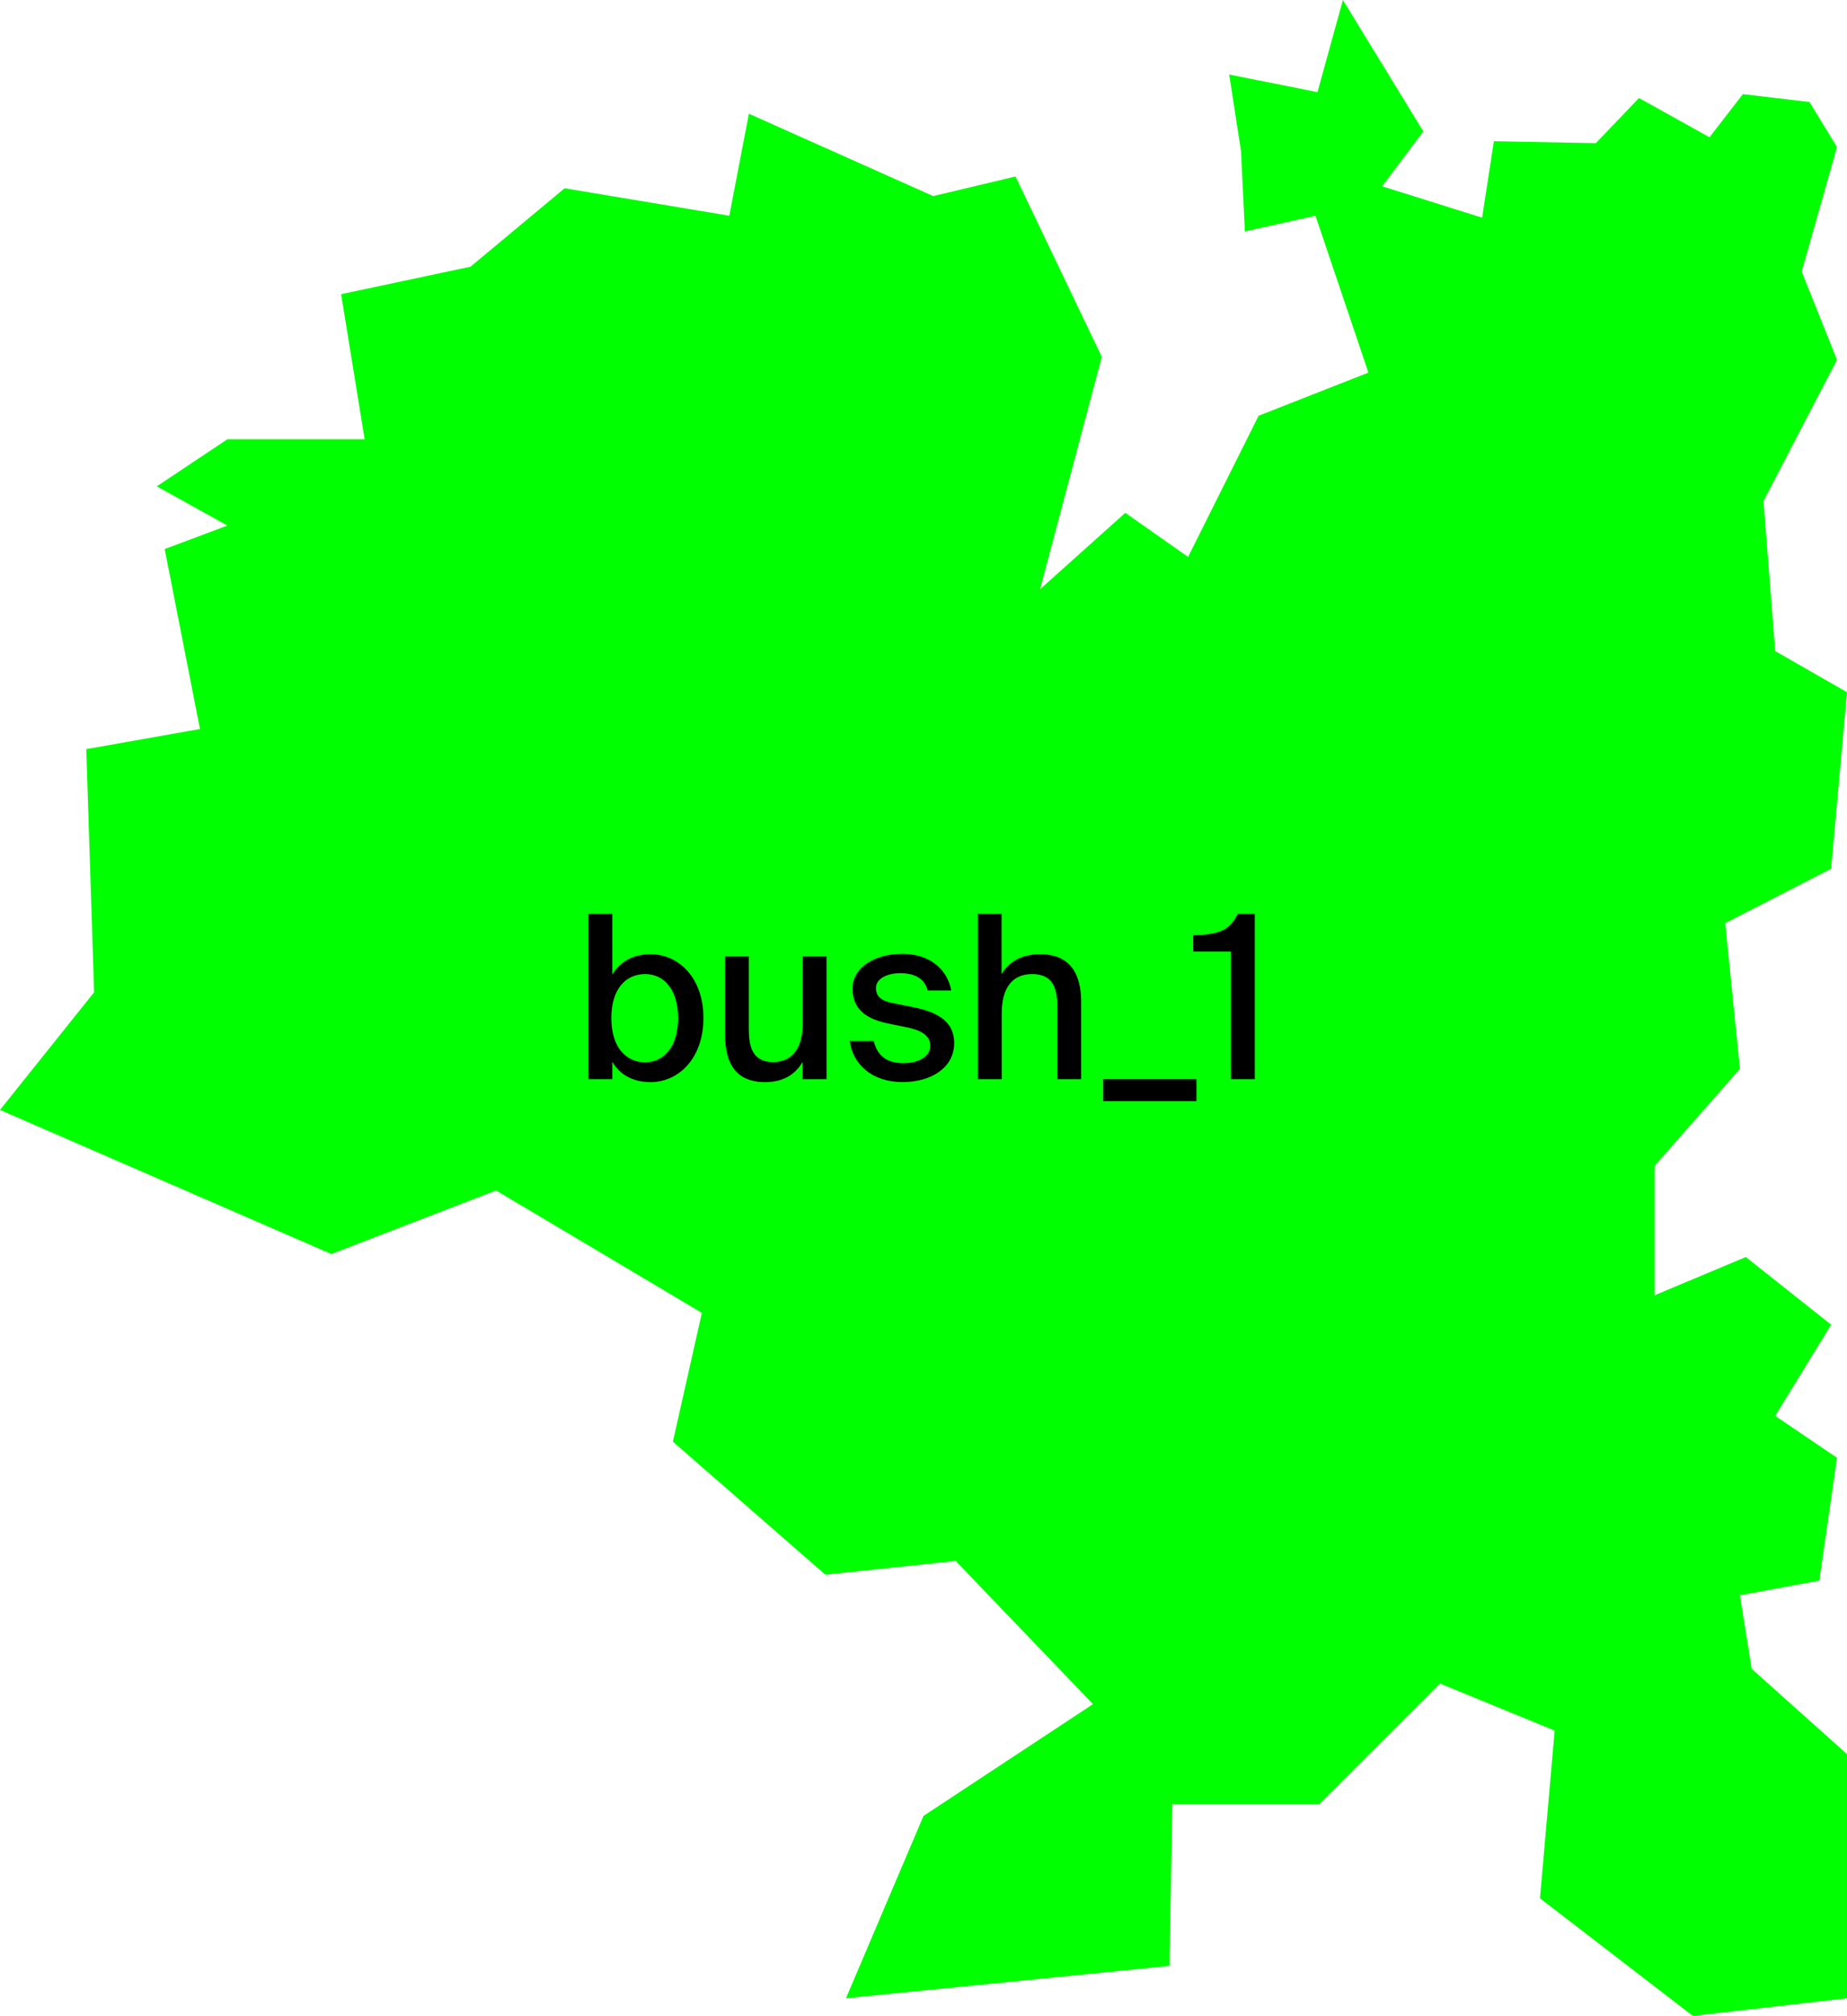 <svg xmlns="http://www.w3.org/2000/svg" viewBox="0 0 486.18 530.5"><defs><style>.cls-1{fill:lime;}</style></defs><g id="Layer_2" data-name="Layer 2"><g id="Layer_1-2" data-name="Layer 1"><polygon class="cls-1" points="87.21 330 0 292.08 24.77 261.12 22.71 197.13 52.64 191.84 43.35 144.49 59.86 138.3 41.28 127.98 59.86 115.59 95.98 115.59 89.79 77.41 123.85 70.18 148.62 49.54 191.97 56.77 197.13 29.93 245.64 51.6 267.31 46.44 290.02 93.92 273.76 155.07 296.21 134.95 312.73 146.56 331.3 109.4 360.2 98.05 346.27 56.77 327.69 60.89 326.66 39.74 323.56 19.61 346.79 24.25 353.49 0 374.65 34.58 363.81 49.02 390.13 57.28 393.23 37.16 420.06 37.67 431.42 25.8 449.99 36.12 458.77 24.77 476.31 26.84 483.54 38.7 474.25 71.47 483.54 94.69 464.19 131.85 467.28 171.33 486.18 182.16 481.99 228.61 454.12 242.93 457.99 281.25 435.55 306.79 435.55 340.85 459.54 330.79 481.99 348.59 467.28 372.59 483.54 383.62 478.89 415.94 457.99 419.81 461.09 439.16 486.18 461.61 486.18 525.85 445.61 530.5 405.36 499.54 409.23 455.41 379.04 443.03 347.3 474.73 308.6 474.73 307.82 517.34 222.68 525.85 243.09 477.86 287.7 448.45 251.56 410.77 217.26 414.39 177.12 379.38 184.75 345.49 130.56 313.27 87.21 330"/><path d="M161.16,256.45c2-3.3,5.34-5.34,10.08-5.34,7.5,0,13.92,6.3,13.92,16.79s-6.42,16.86-13.92,16.86c-4.74,0-8.1-2-10.08-5.34V284h-6.24V240.49h6.24ZM178.5,267.9c0-7.26-3.54-11.57-8.7-11.57-4.8,0-8.88,3.59-8.88,11.57s4.08,11.64,8.88,11.64C175,279.54,178.5,275.16,178.5,267.9Z"/><path d="M201.42,284.76c-7.62,0-10.56-4.74-10.56-12.54V251.71h6.24v18.83c0,4.68.78,8.94,6.42,8.94,5.22,0,7.8-3.9,7.8-10.26V251.71h6.24V284h-6.3v-4.56C209.4,282.66,206.28,284.76,201.42,284.76Z"/><path d="M236.94,256.09c-3.06,0-6.36,1.25-6.36,3.9,0,2.39,1.56,3.42,4.5,4l4.62.91c6.12,1.19,11.46,3.29,11.46,9.59,0,6.54-6.12,10.26-13.56,10.26-8.16,0-13.14-4.74-13.92-10.8H230c.84,3.66,3.24,5.82,7.74,5.82,4,0,7.14-1.68,7.14-4.56s-2.82-4.2-6.18-4.86l-4.86-1c-4.86-1-9.42-3.12-9.42-9.18,0-5.69,6-9.17,13.08-9.17,6.48,0,11.7,3.41,12.9,9.66h-6.18C243.36,257.41,240.6,256.09,236.94,256.09Z"/><path d="M273.78,251.11c7.8,0,10.8,5,10.8,12.53V284h-6.24V265.33c0-4.69-.78-9-6.66-9-5.4,0-8,3.89-8,10.31V284H257.4V240.49h6.24v15.89C265.5,253.21,268.74,251.11,273.78,251.11Z"/><path d="M290.4,284h24.54v5.76H290.4Z"/><path d="M324,250.39h-9.9v-4.26c6.3-.24,9.42-.9,11.7-5.64h4.5V284H324Z"/></g></g></svg>
